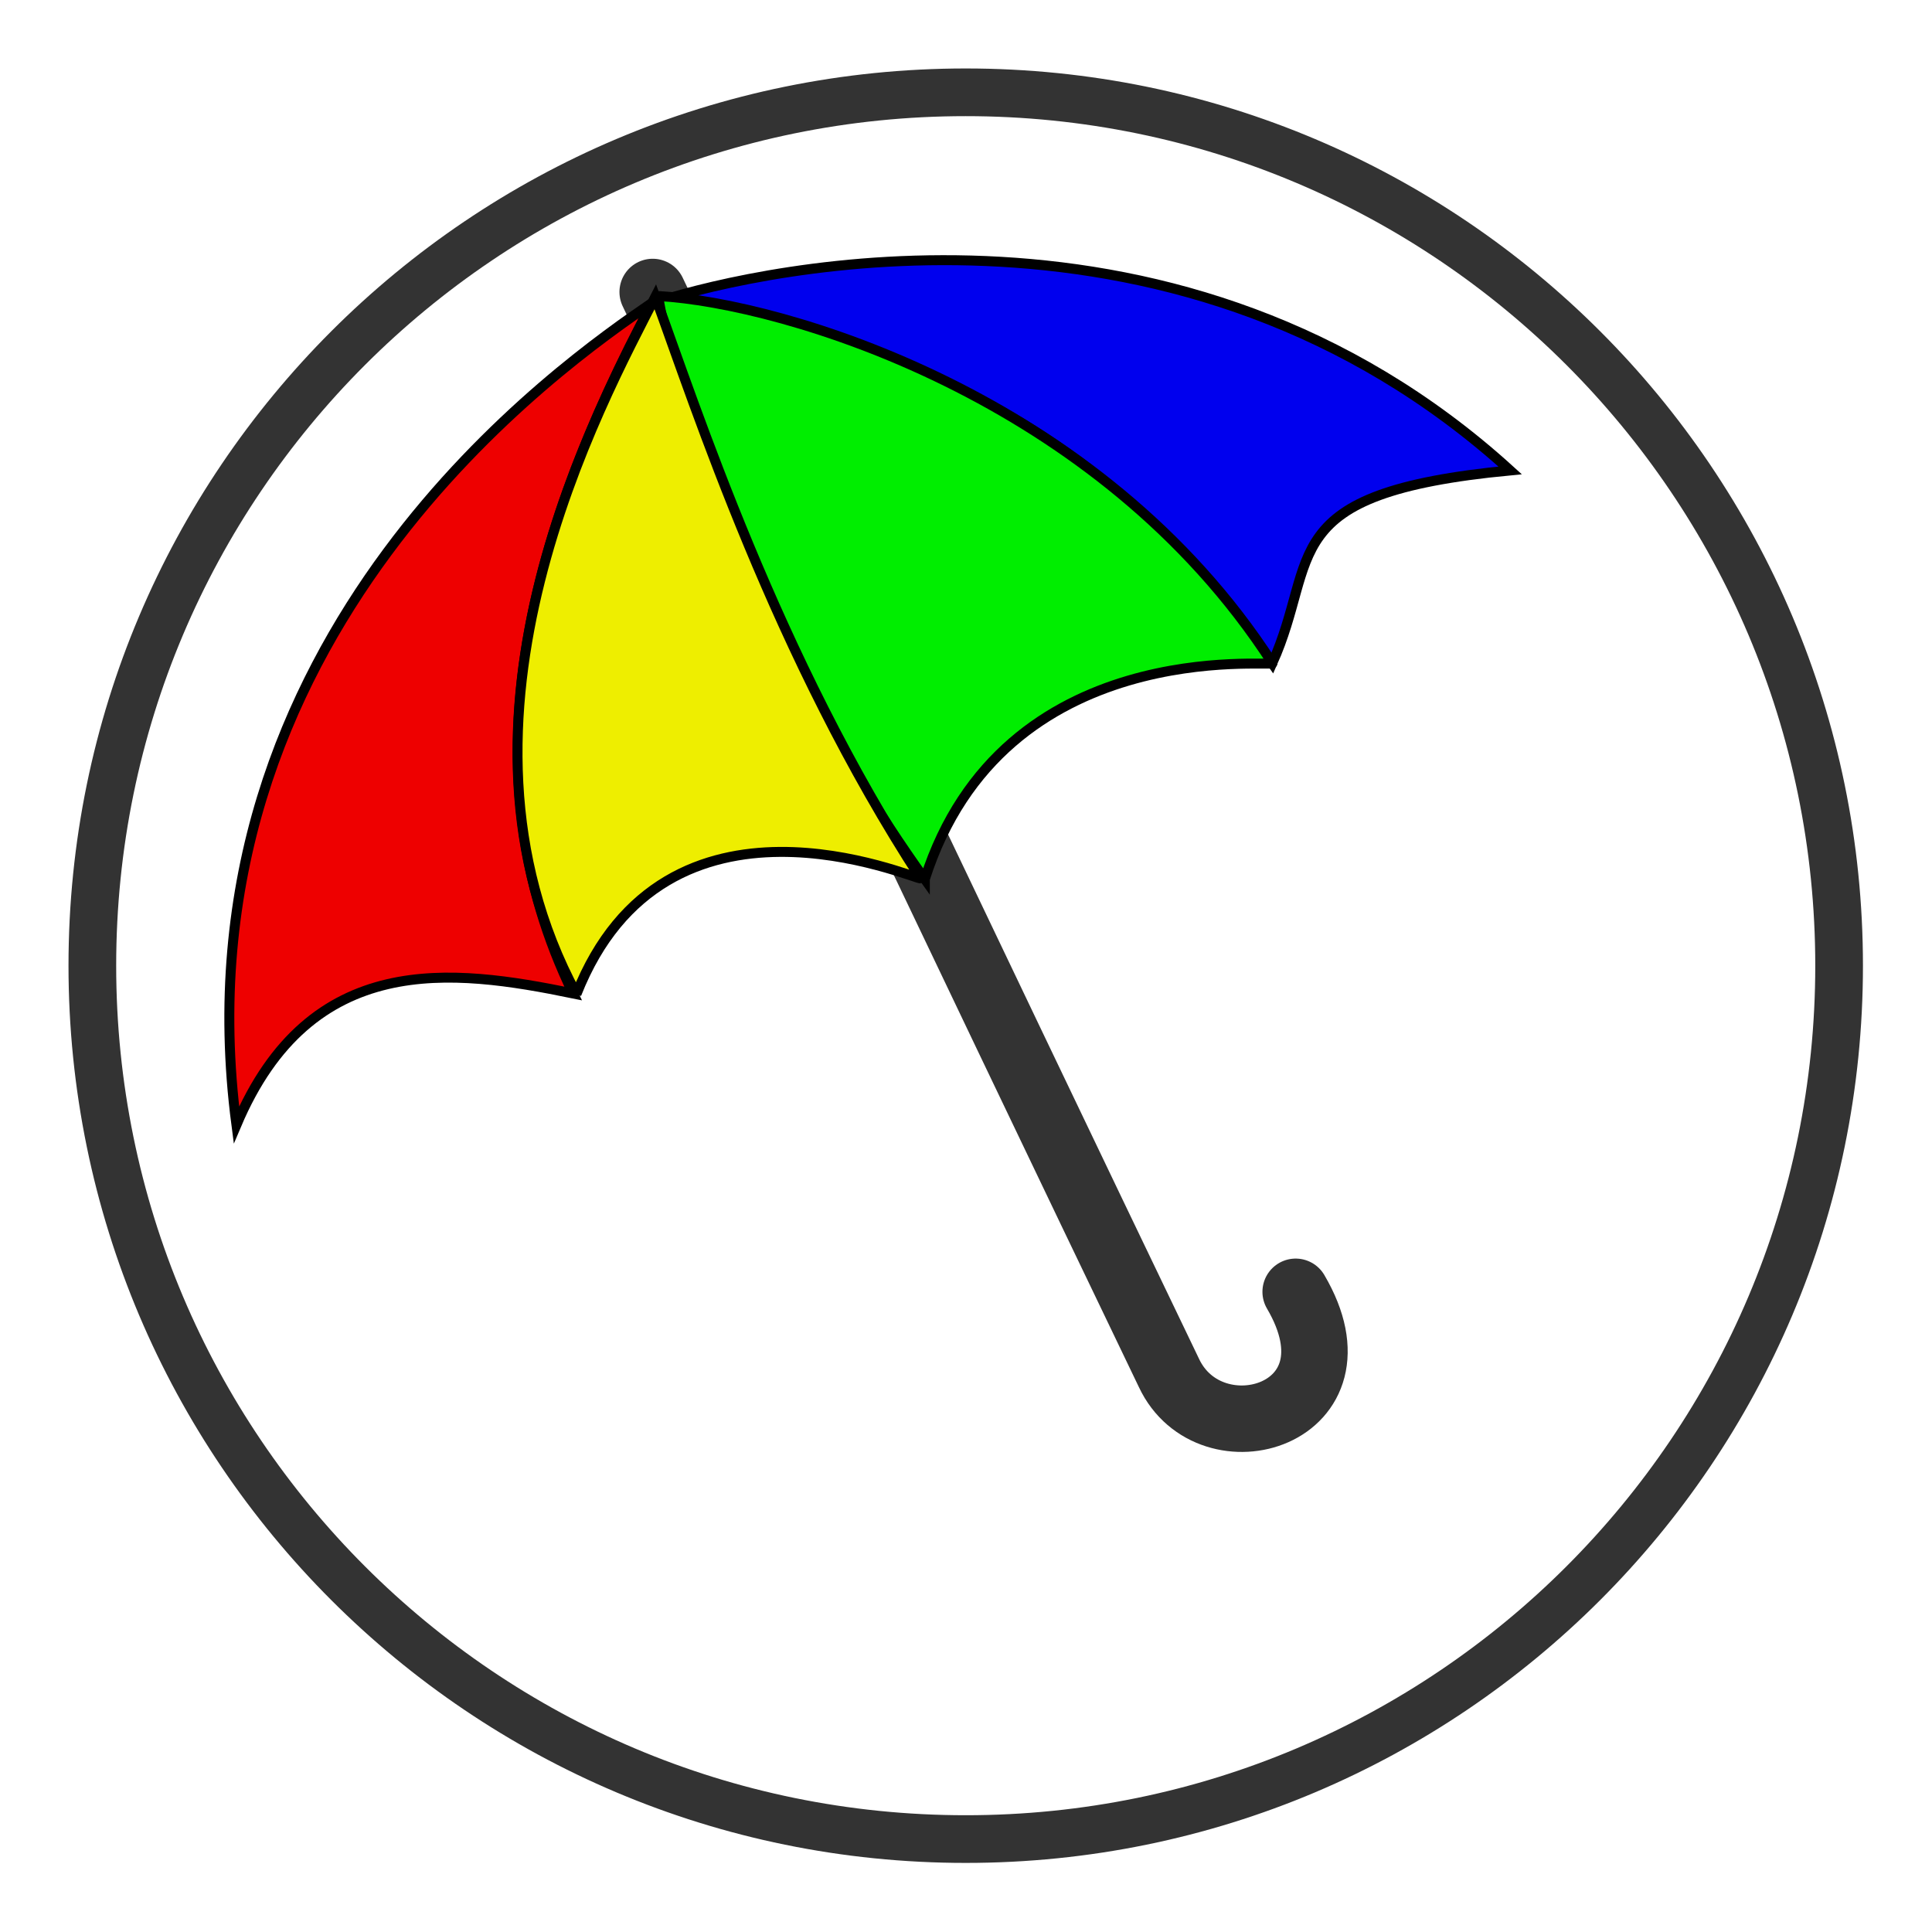 <?xml version="1.0" encoding="UTF-8" standalone="no"?>
<!-- Created with Inkscape (http://www.inkscape.org/) -->

<svg
   xmlns:dc="http://purl.org/dc/elements/1.1/"
   xmlns:cc="http://creativecommons.org/ns#"
   xmlns:rdf="http://www.w3.org/1999/02/22-rdf-syntax-ns#"
   xmlns:svg="http://www.w3.org/2000/svg"
   xmlns="http://www.w3.org/2000/svg"
   xmlns:sodipodi="http://sodipodi.sourceforge.net/DTD/sodipodi-0.dtd"
   xmlns:inkscape="http://www.inkscape.org/namespaces/inkscape"
   width="500"
   height="500"
   id="svg2"
   version="1.1"
   inkscape:version="0.48.2 r9819"
   sodipodi:docname="umbrella_cicle.svg"
   inkscape:export-filename="/Volumes/Data/Umbrella/umbrella_cicle.png"
   inkscape:export-xdpi="100"
   inkscape:export-ydpi="100">
  <rect width="100%" height="100%" fill="#808080" stroke="none"/>
  <defs
     id="defs4" />
  <sodipodi:namedview
     id="base"
     pagecolor="#ffffff"
     bordercolor="#666666"
     borderopacity="1.0"
     inkscape:pageopacity="0.0"
     inkscape:pageshadow="2"
     inkscape:zoom="1.4719298"
     inkscape:cx="439.21932"
     inkscape:cy="250"
     inkscape:document-units="px"
     inkscape:current-layer="layer1"
     showgrid="false"
     inkscape:window-width="1680"
     inkscape:window-height="1002"
     inkscape:window-x="0"
     inkscape:window-y="0"
     inkscape:window-maximized="1" />
  <g
     inkscape:label="Layer 1"
     inkscape:groupmode="layer"
     id="layer1"
     transform="translate(0,-552.362)">
    <rect
       style="fill:#ffffff;fill-opacity:1;stroke:#cccccc;stroke-width:0.709;stroke-linecap:round;stroke-linejoin:round;stroke-miterlimit:4;stroke-opacity:1;stroke-dasharray:none"
       id="rect3035"
       width="509.535"
       height="513.611"
       x="-3.397"
       y="-4.78"
       transform="translate(0,552.362)" />
    <g
       id="g3026"
       transform="translate(-10.487,1.5699286e-5)">
      <g
         transform="matrix(1.348,0,0,1.348,-131.855,-27.082)"
         id="g3927">
        <path
           style="fill:none;stroke:#333333;stroke-width:12.759;stroke-linecap:round;stroke-linejoin:miter;stroke-miterlimit:4;stroke-opacity:1;stroke-dasharray:none"
           d="m 230.903,485.911 c 0,0 62.83,132.097 99.108,207.516 7.936,16.945 38.268,8.164 24.335,-15.561"
           id="path3787"
           inkscape:connector-curvature="0"
           sodipodi:nodetypes="ccc" />
        <path
           style="fill:#ee0000;fill-opacity:1;stroke:#000000;stroke-width:1.914;stroke-linecap:butt;stroke-linejoin:miter;stroke-miterlimit:4;stroke-opacity:1;stroke-dasharray:none"
           d="m 150.984,645.808 c -12.352,-94.259 63.045,-146.358 79.848,-157.845 -24.342,45.669 -35.689,90.352 -15.207,132.622 -23.188,-4.746 -50.389,-8.386 -64.641,25.223 z"
           id="path3007"
           inkscape:connector-curvature="0"
           sodipodi:nodetypes="cccc" />
        <path
           sodipodi:nodetypes="cccc"
           inkscape:connector-curvature="0"
           id="path3777"
           d="m 395.525,520.168 c -63.009,-57.273 -143.484,-38.681 -163.043,-32.594 49.182,7.485 87.588,26.872 117.366,69.636 9.171,-20.325 -0.021,-32.682 45.677,-37.042 z"
           style="fill:#0000ee;fill-opacity:1;stroke:#000000;stroke-width:1.914;stroke-linecap:butt;stroke-linejoin:miter;stroke-miterlimit:4;stroke-opacity:1;stroke-dasharray:none" />
        <path
           inkscape:transform-center-y="119.14959"
           inkscape:transform-center-x="7.2174612"
           style="fill:#00ee00;fill-opacity:1;stroke:#000000;stroke-width:1.914;stroke-linecap:butt;stroke-linejoin:miter;stroke-miterlimit:4;stroke-opacity:1;stroke-dasharray:none"
           d="m 283.15,598.643 c -37.757,-52.594 -52.228,-111.9 -51.021,-111.944 23.633,1.315 84.604,19.092 117.766,70.479 0.116,0.811 -51.667,-5.712 -66.745,41.464 z"
           id="path3781"
           inkscape:connector-curvature="0"
           sodipodi:nodetypes="cccc" />
        <path
           sodipodi:nodetypes="cccc"
           inkscape:connector-curvature="0"
           id="path3779"
           d="m 216.269,620.697 c -28.669,-53.073 4.953,-113.847 15.14,-133.861 7.761,21.149 23.163,68.968 50.965,111.671 -1.259,0.175 -48.955,-21.164 -66.105,22.19 z"
           style="fill:#eeee00;fill-opacity:1;stroke:#000000;stroke-width:1.914;stroke-linecap:butt;stroke-linejoin:miter;stroke-miterlimit:4;stroke-opacity:1;stroke-dasharray:none"
           inkscape:transform-center-x="96.14632"
           inkscape:transform-center-y="100.00573" />
      </g>
      <path
         transform="matrix(1.234,0,0,1.234,-94.775,398.949)"
         d="m 471.006,326.85 c 0,101.161 -82.008,183.169 -183.169,183.169 -101.161,0 -183.169,-82.008 -183.169,-183.169 0,-101.161 82.008,-183.169 183.169,-183.169 101.161,0 183.169,82.008 183.169,183.169 z"
         sodipodi:ry="183.16904"
         sodipodi:rx="183.16904"
         sodipodi:cy="326.8497"
         sodipodi:cx="287.83707"
         id="path3876"
         style="fill:none;stroke:#333333;stroke-width:10;stroke-linecap:round;stroke-linejoin:round;stroke-miterlimit:4;stroke-opacity:1;stroke-dasharray:none"
         sodipodi:type="arc" />
    </g>
  </g>
</svg>

